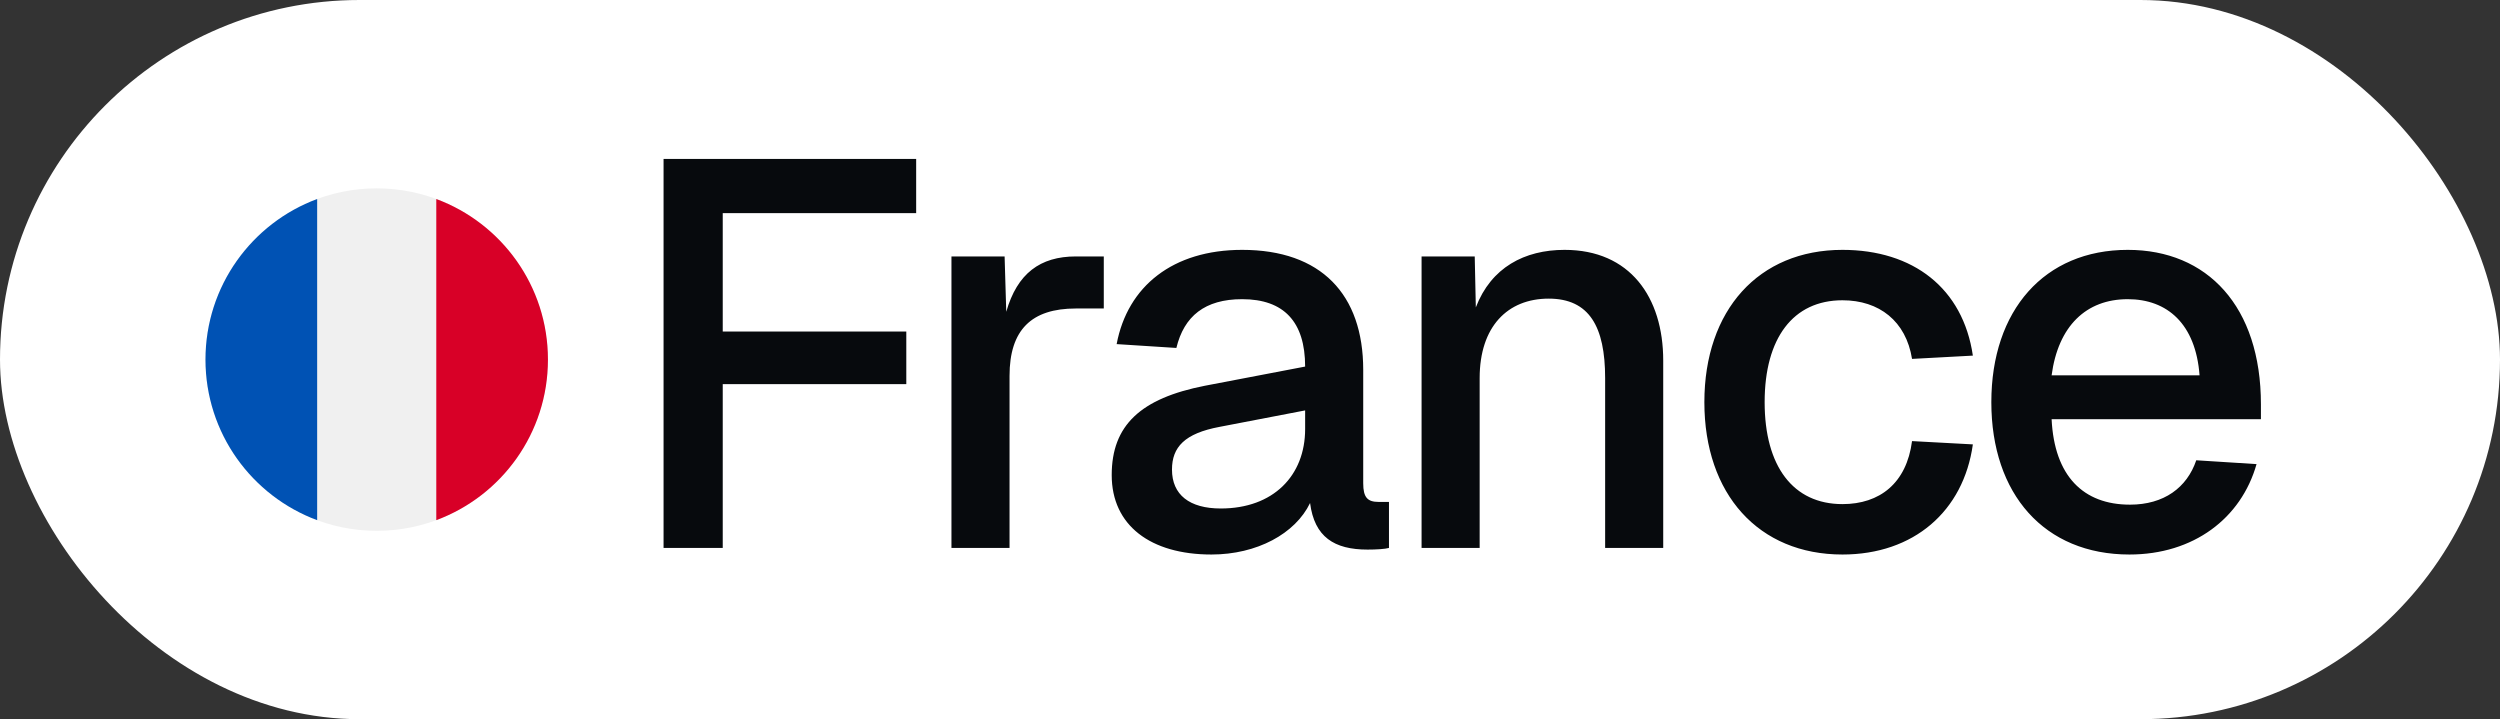 <svg width="146" height="42" viewBox="0 0 146 42" fill="none" xmlns="http://www.w3.org/2000/svg">
<rect x="0" y="0" width="146" height="42" fill="#333333" stroke="none"/>
<rect width="146" height="42" rx="21" fill="white"/>
<g clip-path="url(#clip0_314_11125)">
<path d="M22 31C27.523 31 32 26.523 32 21C32 15.477 27.523 11 22 11C16.477 11 12 15.477 12 21C12 26.523 16.477 31 22 31Z" fill="#F0F0F0"/>
<path d="M32 21C32 16.7 29.287 13.035 25.479 11.622V30.378C29.287 28.965 32 25.3 32 21Z" fill="#D80027"/>
<path d="M12 21C12 25.3 14.714 28.965 18.522 30.378V11.622C14.714 13.035 12 16.7 12 21Z" fill="#0052B4"/>
</g>
<path d="M38.752 32V9.28H53.504V12.448H42.208V19.36H52.928V22.432H42.208V32H38.752ZM55.565 32V14.976H58.669L58.765 18.208C59.405 15.968 60.749 14.976 62.829 14.976H64.461V18.016H62.829C60.237 18.016 58.957 19.264 58.957 21.952V32H55.565ZM70.748 32.384C67.196 32.384 64.924 30.688 64.924 27.744C64.924 24.832 66.62 23.264 70.364 22.528L76.22 21.408C76.22 18.784 74.972 17.472 72.54 17.472C70.364 17.472 69.148 18.464 68.7 20.32L65.212 20.096C65.852 16.704 68.508 14.592 72.54 14.592C77.148 14.592 79.612 17.184 79.612 21.6V28.224C79.612 29.056 79.868 29.312 80.508 29.312H81.116V32C80.892 32.064 80.38 32.096 79.868 32.096C77.916 32.096 76.764 31.36 76.508 29.376C75.644 31.168 73.404 32.384 70.748 32.384ZM71.292 29.696C74.364 29.696 76.22 27.776 76.22 25.056V23.968L71.228 24.928C69.18 25.312 68.444 26.112 68.444 27.424C68.444 28.896 69.468 29.696 71.292 29.696ZM83.02 32V14.976H86.124L86.188 17.952C87.084 15.616 89.036 14.592 91.372 14.592C95.18 14.592 97.132 17.344 97.132 21.056V32H93.74V22.08C93.74 19.072 92.812 17.44 90.444 17.44C88.044 17.44 86.412 19.072 86.412 22.08V32H83.02ZM107.599 32.384C102.703 32.384 99.535 28.864 99.535 23.488C99.535 18.112 102.703 14.592 107.599 14.592C111.727 14.592 114.639 16.832 115.215 20.768L111.663 20.96C111.311 18.752 109.743 17.536 107.599 17.536C104.719 17.536 103.055 19.744 103.055 23.488C103.055 27.232 104.719 29.44 107.599 29.44C109.775 29.44 111.343 28.224 111.663 25.76L115.215 25.952C114.671 29.856 111.759 32.384 107.599 32.384ZM124.358 32.384C119.398 32.384 116.294 28.864 116.294 23.488C116.294 18.112 119.398 14.592 124.262 14.592C128.902 14.592 132.038 17.888 132.038 23.616V24.48H119.814C119.974 27.808 121.67 29.472 124.39 29.472C126.374 29.472 127.718 28.48 128.262 26.88L131.782 27.104C130.886 30.272 128.102 32.384 124.358 32.384ZM119.814 21.92H128.454C128.23 18.912 126.566 17.472 124.262 17.472C121.83 17.472 120.198 19.04 119.814 21.92Z" fill="#070A0D"/>
<defs>
<clipPath id="clip0_314_11125">
<rect width="20" height="20" fill="white" transform="translate(12 11)"/>
</clipPath>
</defs>
</svg>
